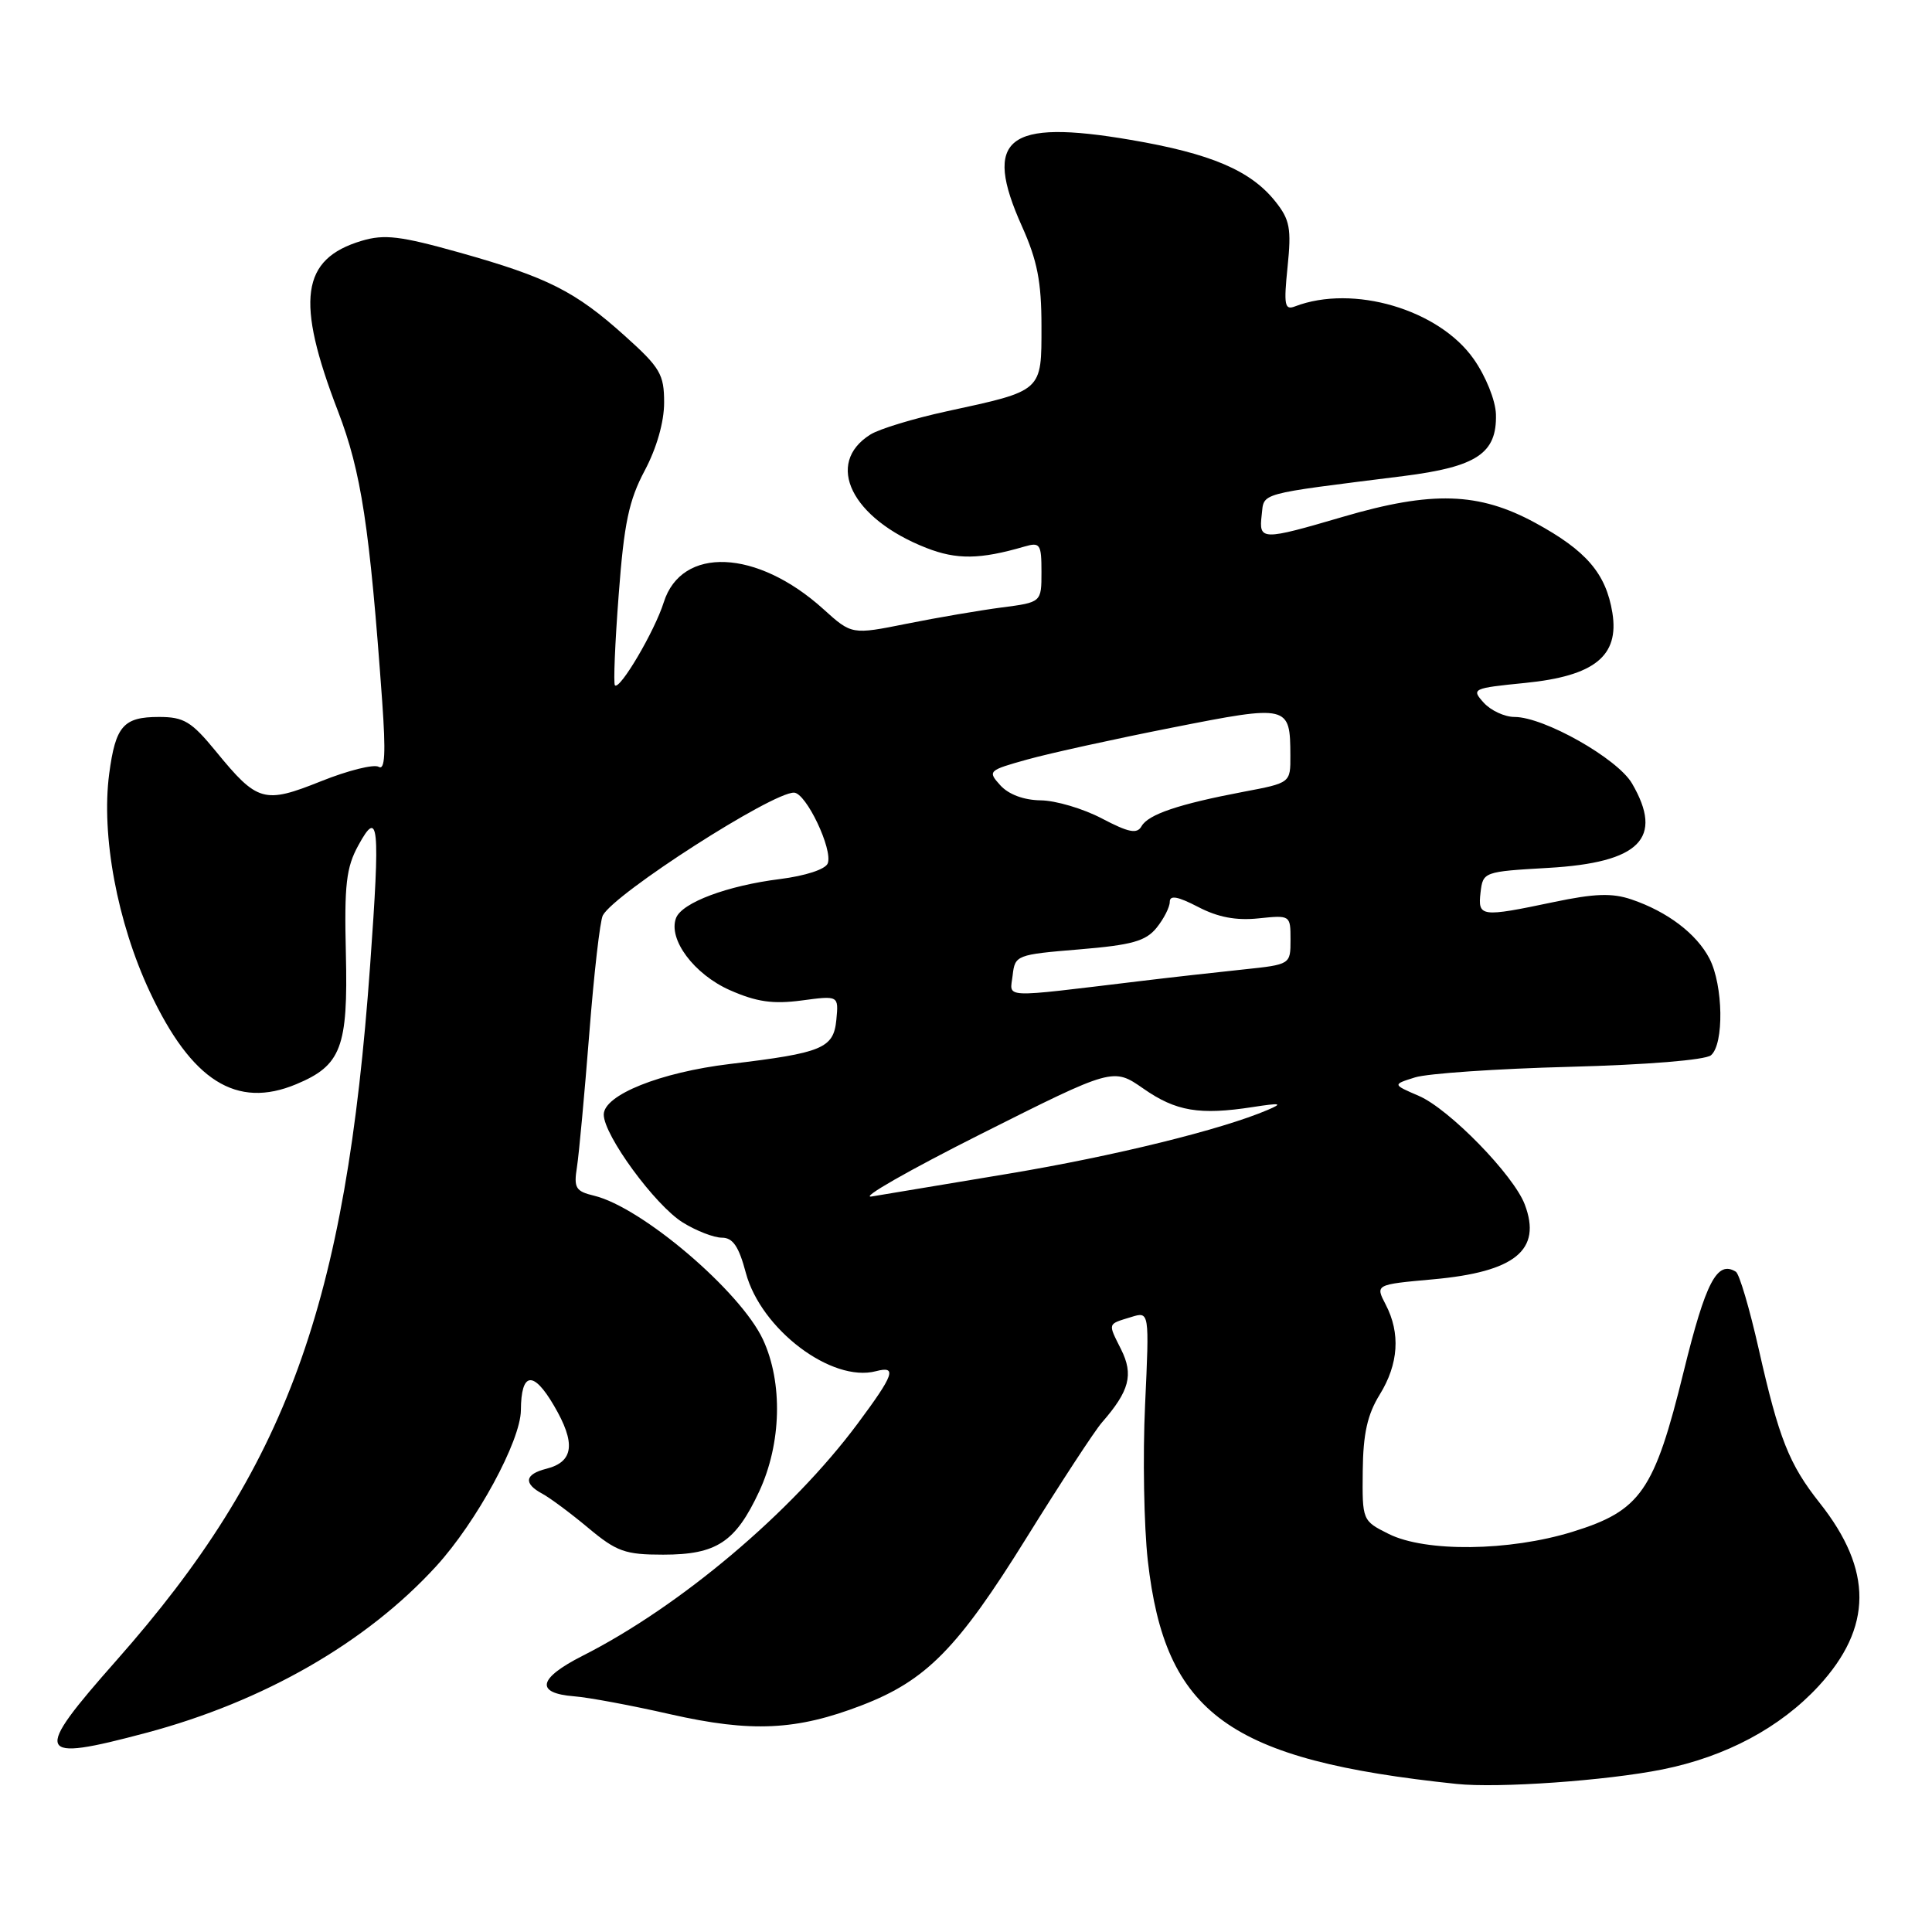 <?xml version="1.0" encoding="UTF-8" standalone="no"?>
<!DOCTYPE svg PUBLIC "-//W3C//DTD SVG 1.1//EN" "http://www.w3.org/Graphics/SVG/1.1/DTD/svg11.dtd" >
<svg xmlns="http://www.w3.org/2000/svg" xmlns:xlink="http://www.w3.org/1999/xlink" version="1.1" viewBox="0 0 256 256">
 <g >
 <path fill="currentColor"
d=" M 220.28 234.46 C 228.69 232.77 235.89 228.92 240.98 223.41 C 248.13 215.65 248.18 208.06 241.13 199.16 C 237.06 194.02 235.72 190.64 233.04 178.76 C 231.83 173.40 230.47 168.79 230.01 168.51 C 227.52 166.97 226.02 169.85 223.10 181.72 C 219.20 197.60 217.42 200.17 208.37 202.97 C 199.98 205.56 188.88 205.69 184.00 203.25 C 180.52 201.51 180.50 201.47 180.57 194.91 C 180.62 189.97 181.19 187.43 182.82 184.79 C 185.32 180.74 185.59 176.66 183.61 172.86 C 182.23 170.21 182.23 170.21 189.86 169.52 C 200.77 168.54 204.33 165.64 202.04 159.60 C 200.55 155.68 192.02 146.94 188.00 145.21 C 184.50 143.70 184.50 143.70 187.50 142.76 C 189.15 142.24 198.36 141.61 207.96 141.36 C 218.23 141.09 225.94 140.46 226.71 139.83 C 228.46 138.37 228.34 130.57 226.52 127.03 C 224.81 123.73 220.95 120.80 216.18 119.18 C 213.61 118.31 211.30 118.39 205.87 119.53 C 196.20 121.56 195.81 121.51 196.18 118.25 C 196.50 115.53 196.60 115.49 205.15 115.00 C 217.30 114.30 220.49 111.08 216.25 103.81 C 214.33 100.51 204.59 95.00 200.68 95.00 C 199.38 95.00 197.54 94.15 196.60 93.11 C 194.94 91.27 195.10 91.19 202.11 90.49 C 211.29 89.57 214.57 86.92 213.65 81.20 C 212.80 75.99 210.20 72.96 203.43 69.28 C 195.95 65.21 189.74 65.02 177.95 68.48 C 167.17 71.64 166.79 71.63 167.18 68.25 C 167.53 65.23 166.40 65.54 185.97 63.08 C 195.70 61.85 198.36 60.07 198.22 54.89 C 198.16 53.05 196.88 49.86 195.27 47.57 C 190.66 41.00 179.29 37.65 171.59 40.60 C 170.22 41.13 170.09 40.43 170.61 35.36 C 171.13 30.29 170.92 29.12 169.01 26.72 C 165.73 22.59 160.48 20.35 149.80 18.53 C 133.40 15.73 130.17 18.31 135.42 30.00 C 137.45 34.52 138.00 37.34 138.00 43.21 C 138.00 51.93 138.23 51.73 125.45 54.50 C 121.08 55.45 116.52 56.83 115.33 57.58 C 109.22 61.41 112.83 68.72 122.74 72.60 C 126.77 74.18 129.86 74.14 135.75 72.42 C 137.82 71.82 138.00 72.09 138.00 75.79 C 138.00 79.81 138.00 79.81 132.75 80.49 C 129.86 80.87 124.21 81.83 120.18 82.64 C 112.86 84.11 112.86 84.11 109.09 80.70 C 100.30 72.76 90.31 72.34 87.95 79.81 C 86.75 83.63 82.13 91.47 81.48 90.81 C 81.27 90.60 81.49 85.20 81.98 78.81 C 82.69 69.32 83.33 66.30 85.43 62.35 C 87.01 59.38 88.00 55.91 88.00 53.35 C 88.00 49.60 87.49 48.72 82.80 44.51 C 76.22 38.59 72.57 36.75 60.91 33.47 C 53.03 31.26 50.93 31.01 47.92 31.91 C 39.89 34.31 39.13 39.80 44.79 54.50 C 47.87 62.52 48.98 69.78 50.64 92.90 C 51.13 99.78 51.01 102.12 50.18 101.61 C 49.56 101.23 46.13 102.08 42.56 103.51 C 34.99 106.54 34.12 106.30 28.60 99.55 C 25.36 95.60 24.37 95.00 21.06 95.00 C 16.35 95.00 15.31 96.20 14.47 102.52 C 13.39 110.70 15.54 122.22 19.85 131.42 C 25.38 143.22 31.33 146.98 39.26 143.66 C 45.21 141.18 46.13 138.78 45.83 126.36 C 45.61 117.22 45.87 114.94 47.49 112.00 C 50.18 107.07 50.39 109.17 49.05 127.83 C 45.82 172.98 37.97 194.51 15.44 220.00 C 4.26 232.65 4.62 233.54 19.38 229.61 C 34.95 225.46 48.55 217.65 57.80 207.53 C 63.16 201.66 68.99 190.92 69.02 186.86 C 69.05 181.78 70.66 181.56 73.40 186.25 C 76.33 191.24 76.03 193.70 72.39 194.62 C 69.53 195.34 69.33 196.57 71.85 197.92 C 72.87 198.47 75.62 200.51 77.95 202.46 C 81.71 205.60 82.83 206.00 87.87 206.00 C 94.96 206.00 97.46 204.35 100.60 197.62 C 103.55 191.27 103.75 183.21 101.10 177.50 C 98.12 171.10 85.04 159.96 78.73 158.44 C 76.27 157.85 76.01 157.41 76.45 154.64 C 76.72 152.91 77.45 144.97 78.08 137.00 C 78.70 129.03 79.51 121.95 79.88 121.29 C 81.48 118.35 102.33 104.97 105.21 105.03 C 106.81 105.06 110.38 112.56 109.68 114.40 C 109.38 115.19 106.73 116.05 103.35 116.48 C 96.38 117.35 90.37 119.60 89.58 121.64 C 88.50 124.46 91.97 129.10 96.71 131.20 C 100.25 132.76 102.40 133.07 106.21 132.57 C 111.13 131.91 111.13 131.91 110.82 135.14 C 110.45 138.91 108.97 139.52 96.74 140.98 C 87.49 142.09 80.00 145.09 80.00 147.69 C 80.00 150.42 86.81 159.72 90.48 161.99 C 92.27 163.10 94.60 164.00 95.66 164.00 C 97.11 164.00 97.90 165.16 98.83 168.67 C 100.84 176.15 110.20 183.23 116.07 181.69 C 118.90 180.95 118.49 182.12 113.64 188.64 C 104.91 200.38 90.11 212.87 77.18 219.41 C 71.29 222.40 70.88 224.36 76.08 224.77 C 77.96 224.91 83.70 225.98 88.83 227.15 C 99.57 229.58 105.54 229.30 114.22 225.95 C 122.75 222.66 126.93 218.40 136.02 203.76 C 140.55 196.47 145.04 189.60 146.00 188.50 C 149.66 184.31 150.23 182.16 148.55 178.80 C 146.78 175.26 146.71 175.49 149.90 174.51 C 152.30 173.77 152.30 173.77 151.73 186.13 C 151.41 192.94 151.58 202.23 152.09 206.79 C 154.39 227.13 162.80 233.21 193.00 236.38 C 198.52 236.96 212.86 235.95 220.28 234.46 Z  M 130.00 150.25 C 147.50 141.46 147.50 141.46 151.51 144.25 C 155.82 147.26 158.95 147.78 166.00 146.69 C 169.69 146.12 170.05 146.19 168.00 147.06 C 161.92 149.67 147.61 153.19 133.64 155.52 C 125.31 156.90 117.15 158.26 115.50 158.54 C 113.85 158.82 120.38 155.09 130.00 150.25 Z  M 134.18 129.24 C 134.49 126.56 134.68 126.49 143.00 125.80 C 149.99 125.22 151.81 124.71 153.25 122.94 C 154.21 121.75 155.00 120.20 155.00 119.50 C 155.00 118.58 156.05 118.77 158.75 120.17 C 161.37 121.54 163.79 122.00 166.75 121.69 C 170.98 121.25 171.00 121.26 171.00 124.52 C 171.00 127.80 171.00 127.80 164.75 128.46 C 161.31 128.82 155.12 129.51 151.00 130.01 C 132.32 132.25 133.83 132.32 134.18 129.24 Z  M 146.00 108.45 C 143.53 107.15 139.88 106.07 137.90 106.05 C 135.66 106.02 133.65 105.27 132.55 104.06 C 130.84 102.17 130.94 102.08 136.15 100.63 C 139.09 99.81 147.73 97.91 155.34 96.41 C 170.77 93.36 170.96 93.41 170.98 100.12 C 171.00 103.74 171.00 103.74 164.75 104.92 C 156.18 106.55 152.15 107.91 151.26 109.48 C 150.66 110.54 149.57 110.32 146.00 108.45 Z "/>
</g>
</svg>